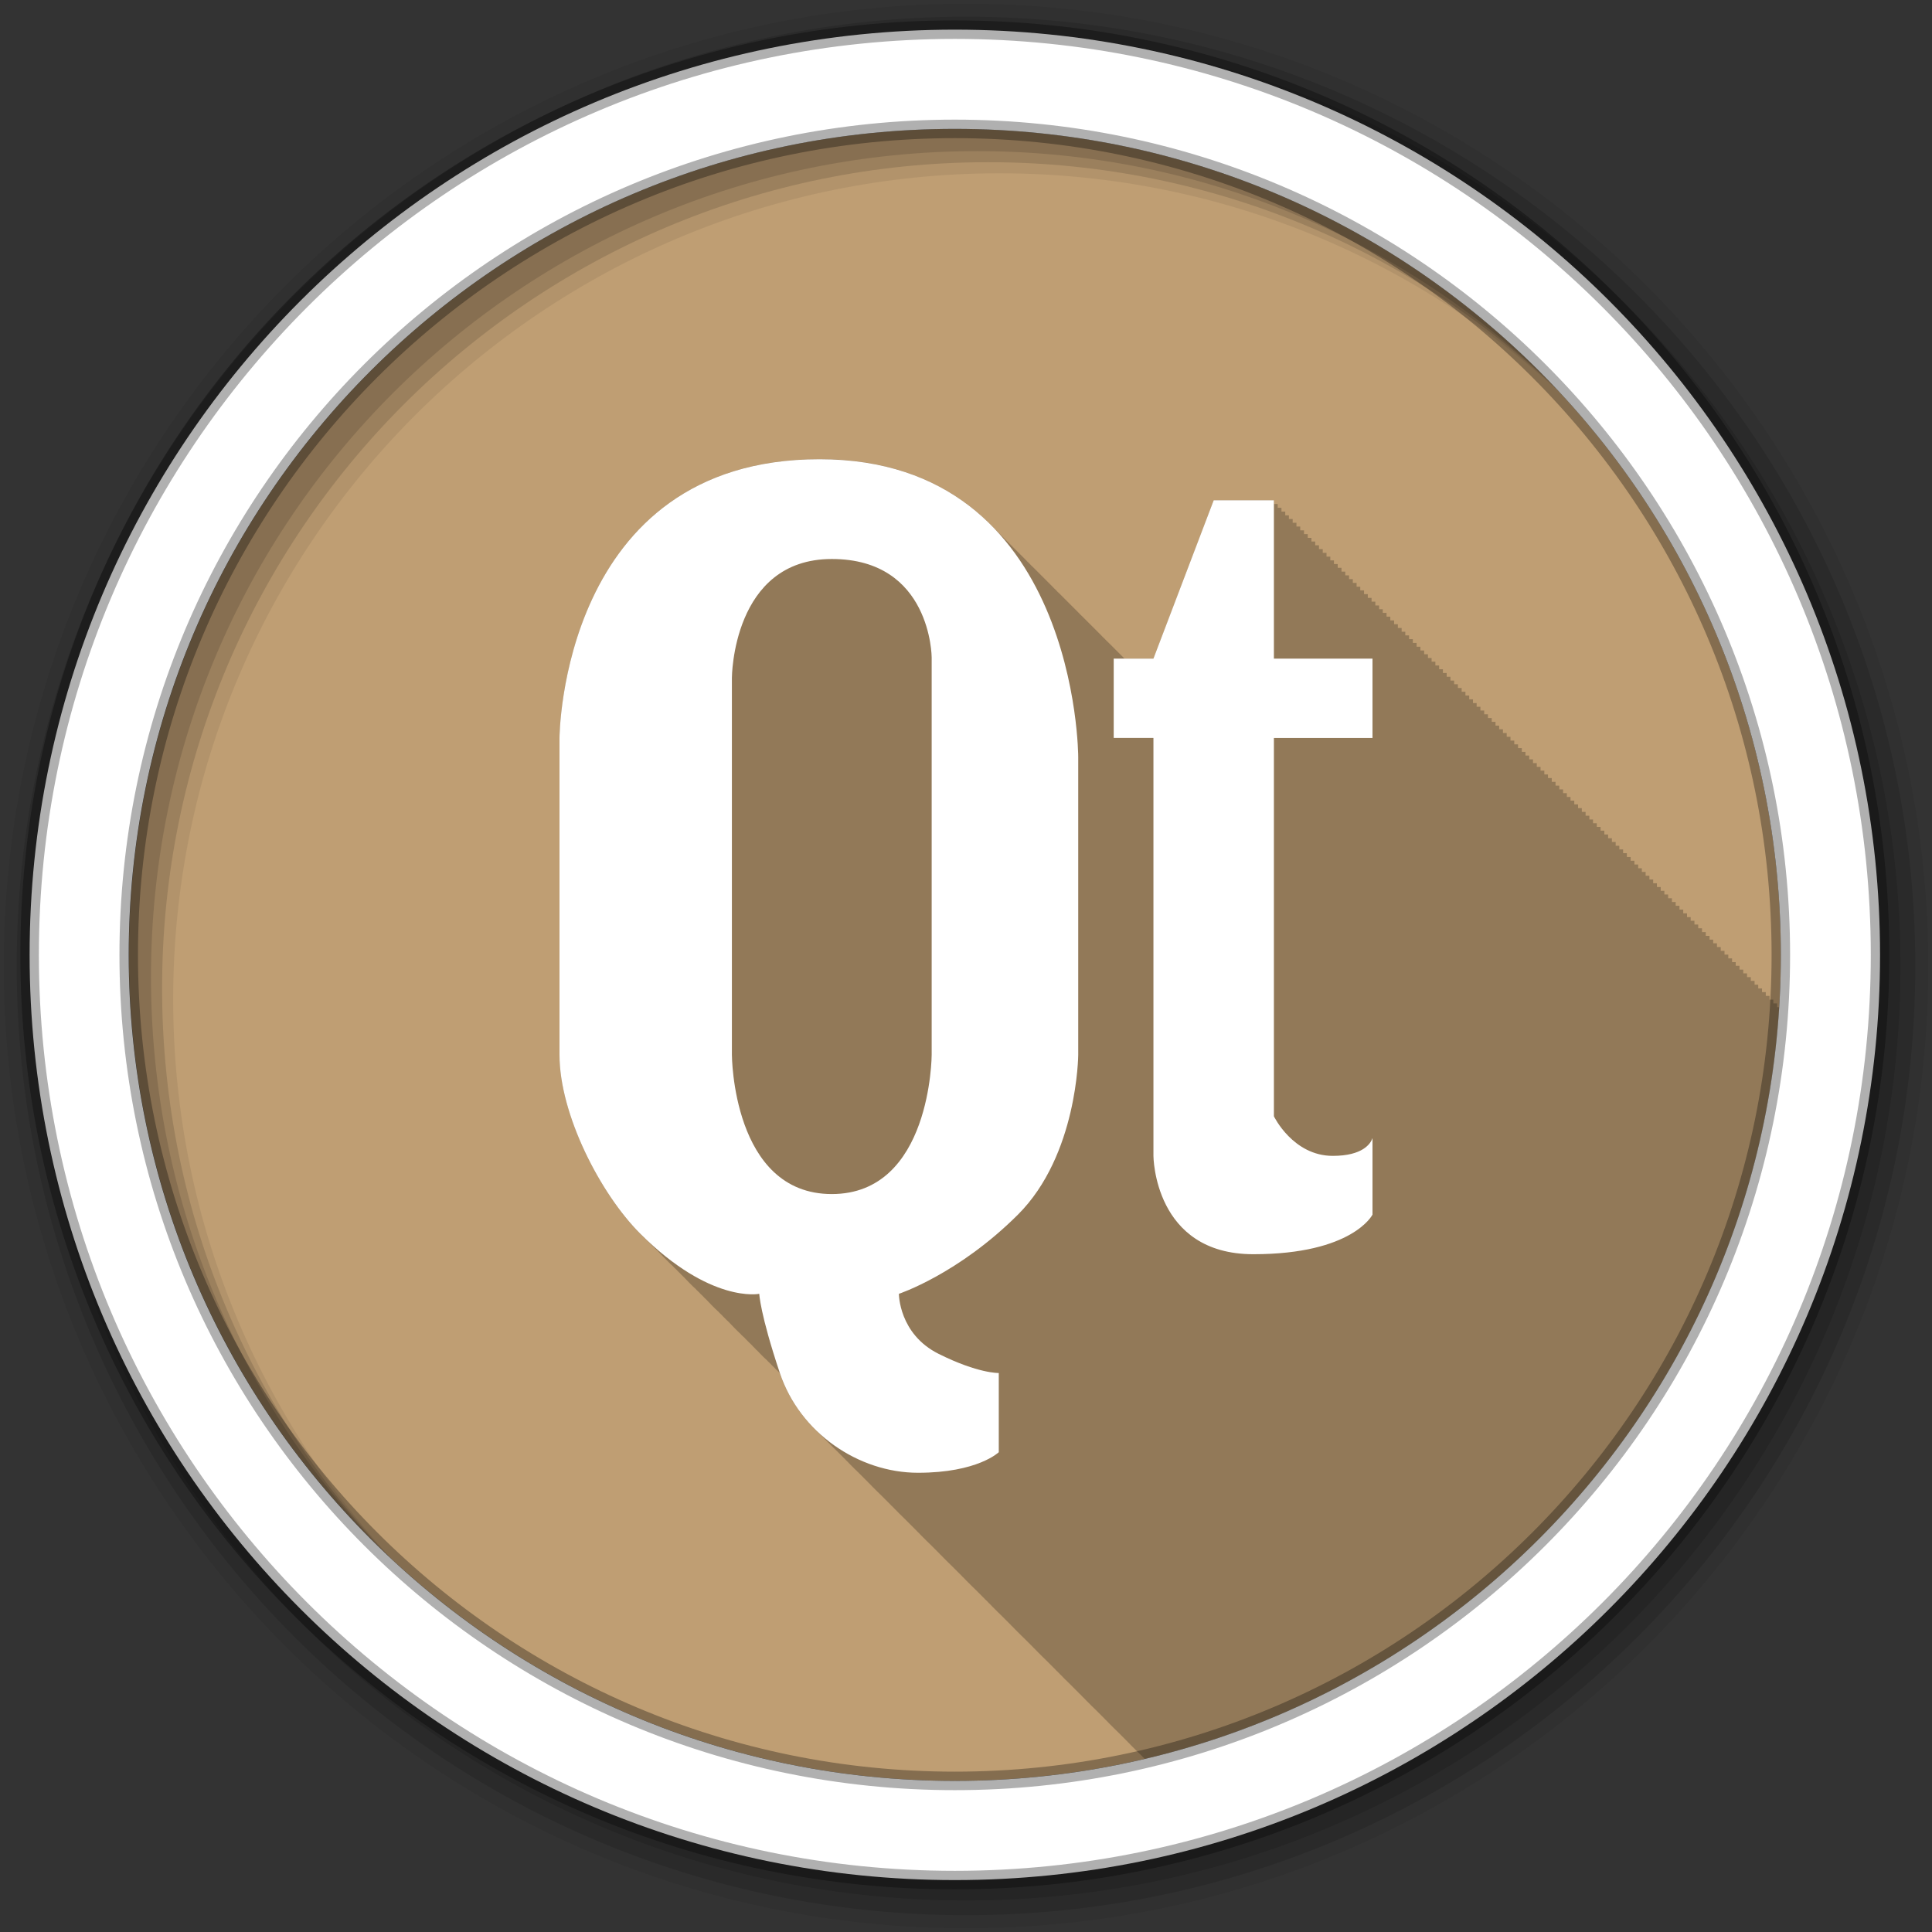 <?xml version="1.0" encoding="UTF-8" standalone="no"?>
<svg xmlns="http://www.w3.org/2000/svg" height="512" viewBox="0 0 512 512" width="512" version="1.1">
 <rect x="0" y="0" width="512" height="512" fill="#333333" stroke="none"/>
 <g id="g4" transform="translate(0,-540.36)">
  <g id="g6" fill-rule="evenodd">
   <path id="path8" fill="#BF9E73" d="m471.95 793.41c0 120.9-98.01 218.9-218.9 218.9-120.9 0-218.9-98.01-218.9-218.9 0-120.9 98.01-218.9 218.9-218.9 120.9 0 218.9 98.01 218.9 218.9"/>
   <path id="path10" d="m217.16 121.69c-68.59 0-68.875 73.875-68.875 73.875v83.969c0 15.796 10.823 36.876 21.375 47.41 0.212 0.211 0.415 0.419 0.625 0.625 0.122 0.124 0.253 0.254 0.375 0.375 0.318 0.317 0.654 0.601 0.969 0.906 0.015 0.015 0.016 0.047 0.031 0.063 0.246 0.238 0.506 0.488 0.75 0.719 0.086 0.088 0.164 0.195 0.25 0.281 0.246 0.245 0.475 0.481 0.719 0.719 0.091 0.092 0.191 0.191 0.281 0.281 0.238 0.23 0.483 0.464 0.719 0.688 0.096 0.097 0.186 0.217 0.281 0.313 0.095 0.092 0.186 0.19 0.281 0.281 0.228 0.237 0.459 0.491 0.688 0.719 0.212 0.211 0.415 0.419 0.625 0.625 0.122 0.124 0.253 0.254 0.375 0.375 0.212 0.211 0.415 0.419 0.625 0.625 0.122 0.124 0.253 0.254 0.375 0.375 0.246 0.246 0.506 0.449 0.75 0.688 0.086 0.088 0.164 0.195 0.25 0.281 0.262 0.262 0.521 0.497 0.781 0.75 0.076 0.077 0.143 0.174 0.219 0.25 0.238 0.23 0.483 0.464 0.719 0.688 0.096 0.097 0.186 0.217 0.281 0.313 0.238 0.23 0.483 0.464 0.719 0.688 0.096 0.097 0.186 0.217 0.281 0.313 0.095 0.092 0.186 0.19 0.281 0.281 0.228 0.237 0.459 0.491 0.688 0.719 0.212 0.211 0.415 0.419 0.625 0.625 0.122 0.124 0.253 0.254 0.375 0.375 0.246 0.246 0.506 0.449 0.75 0.688 0.086 0.088 0.164 0.195 0.25 0.281 0.262 0.262 0.521 0.497 0.781 0.75 0.076 0.077 0.143 0.174 0.219 0.25 0.238 0.23 0.483 0.464 0.719 0.688 0.096 0.097 0.186 0.217 0.281 0.313 0.238 0.23 0.483 0.464 0.719 0.688 0.096 0.097 0.186 0.217 0.281 0.313 0.095 0.092 0.186 0.19 0.281 0.281 0.228 0.237 0.459 0.491 0.688 0.719 0.212 0.211 0.415 0.419 0.625 0.625 0.122 0.124 0.253 0.254 0.375 0.375 0.318 0.317 0.654 0.601 0.969 0.906 0.015 0.015 0.016 0.047 0.031 0.063 0.246 0.238 0.506 0.488 0.75 0.719 0.086 0.088 0.164 0.195 0.25 0.281 0.246 0.245 0.475 0.481 0.719 0.719 0.091 0.092 0.191 0.191 0.281 0.281 0.238 0.23 0.483 0.464 0.719 0.688 0.096 0.097 0.186 0.217 0.281 0.313 0.095 0.092 0.186 0.19 0.281 0.281 0.228 0.237 0.459 0.491 0.688 0.719 0.212 0.211 0.415 0.419 0.625 0.625 0.122 0.124 0.253 0.254 0.375 0.375 0.228 0.227 0.461 0.435 0.688 0.656 0.106 0.108 0.207 0.238 0.313 0.344 0.246 0.246 0.506 0.449 0.75 0.688 0.086 0.088 0.164 0.195 0.25 0.281 0.246 0.245 0.475 0.481 0.719 0.719 0.091 0.092 0.191 0.191 0.281 0.281 0.238 0.23 0.483 0.464 0.719 0.688 0.096 0.097 0.186 0.217 0.281 0.313 0.095 0.092 0.186 0.19 0.281 0.281 0.228 0.237 0.459 0.491 0.688 0.719h0.031c0.095 0.092 0.186 0.19 0.281 0.281 0.228 0.237 0.459 0.491 0.688 0.719 0.212 0.211 0.415 0.419 0.625 0.625 0.122 0.124 0.253 0.254 0.375 0.375 0.246 0.246 0.506 0.449 0.75 0.688 0.086 0.088 0.164 0.195 0.25 0.281 0.262 0.262 0.521 0.497 0.781 0.75 0.076 0.077 0.143 0.174 0.219 0.25 0.238 0.23 0.483 0.464 0.719 0.688 0.096 0.097 0.186 0.217 0.281 0.313 0.238 0.23 0.483 0.464 0.719 0.688 0.096 0.097 0.186 0.217 0.281 0.313 0.048 0.046 0.109 0.079 0.156 0.125 0.005 0.005-0.005 0.026 0 0.031 1.98 5.912 5.421 11.07 9.75 15.25 0.216 0.223 0.436 0.438 0.656 0.656 0.086 0.092 0.163 0.191 0.25 0.281 0.026 0.026 0.067 0.037 0.094 0.063 0.213 0.22 0.439 0.441 0.656 0.656 0.086 0.092 0.163 0.191 0.25 0.281 0.026 0.025 0.068 0.037 0.094 0.063 0.293 0.303 0.573 0.613 0.875 0.906l0.031 0.031c0.021 0.021 0.041 0.042 0.063 0.063 0.409 0.424 0.823 0.845 1.25 1.25 0.366 0.372 0.745 0.737 1.125 1.094 0.208 0.21 0.412 0.42 0.625 0.625 0.329 0.341 0.66 0.672 1 1 0.216 0.223 0.436 0.438 0.656 0.656 0.086 0.092 0.163 0.191 0.25 0.281 0.026 0.026 0.067 0.037 0.094 0.063 0.293 0.303 0.573 0.613 0.875 0.906l0.031 0.031c0.021 0.021 0.041 0.042 0.063 0.063 0.329 0.341 0.66 0.672 1 1 0.448 0.465 0.905 0.902 1.375 1.344 0.208 0.21 0.412 0.42 0.625 0.625 0.329 0.341 0.66 0.672 1 1 0.216 0.223 0.436 0.438 0.656 0.656 0.086 0.092 0.163 0.191 0.25 0.281 0.026 0.026 0.067 0.037 0.094 0.063 0.293 0.303 0.573 0.613 0.875 0.906l0.031 0.031c0.021 0.021 0.041 0.042 0.063 0.063 0.329 0.341 0.66 0.672 1 1 0.407 0.422 0.826 0.816 1.25 1.219 0.371 0.378 0.74 0.763 1.125 1.125 0.208 0.21 0.412 0.42 0.625 0.625 0.216 0.223 0.436 0.438 0.656 0.656 0.086 0.092 0.163 0.191 0.25 0.281 0.026 0.026 0.067 0.037 0.094 0.063 0.213 0.22 0.439 0.441 0.656 0.656 0.086 0.092 0.163 0.191 0.25 0.281 0.026 0.025 0.068 0.037 0.094 0.063 0.293 0.303 0.573 0.613 0.875 0.906l0.031 0.031c0.021 0.021 0.041 0.042 0.063 0.063 0.436 0.452 0.887 0.882 1.344 1.313 0.341 0.345 0.678 0.699 1.031 1.031 0.208 0.21 0.412 0.42 0.625 0.625 0.329 0.341 0.66 0.672 1 1 0.216 0.223 0.436 0.438 0.656 0.656 0.086 0.092 0.163 0.191 0.25 0.281 0.026 0.026 0.067 0.037 0.094 0.063 0.293 0.303 0.573 0.613 0.875 0.906l0.031 0.031c0.021 0.021 0.041 0.042 0.063 0.063 0.409 0.424 0.823 0.845 1.25 1.25 0.366 0.372 0.745 0.737 1.125 1.094 0.208 0.21 0.412 0.42 0.625 0.625 0.329 0.341 0.66 0.672 1 1 0.216 0.223 0.436 0.438 0.656 0.656 0.086 0.092 0.163 0.191 0.25 0.281 0.026 0.026 0.067 0.037 0.094 0.063 0.293 0.303 0.573 0.613 0.875 0.906l0.031 0.031c0.021 0.021 0.041 0.042 0.063 0.063 0.329 0.341 0.66 0.672 1 1 0.407 0.422 0.826 0.816 1.25 1.219 0.371 0.378 0.74 0.763 1.125 1.125 0.208 0.21 0.412 0.42 0.625 0.625 0.216 0.223 0.436 0.438 0.656 0.656 0.086 0.092 0.163 0.191 0.25 0.281 0.026 0.026 0.067 0.037 0.094 0.063 0.293 0.303 0.573 0.613 0.875 0.906l0.031 0.031c0.021 0.021 0.041 0.042 0.063 0.063 0.329 0.341 0.66 0.672 1 1 0.436 0.452 0.887 0.882 1.344 1.313 0.341 0.345 0.678 0.699 1.031 1.031 0.208 0.21 0.412 0.42 0.625 0.625 0.216 0.223 0.436 0.438 0.656 0.656 0.086 0.092 0.163 0.191 0.25 0.281 0.026 0.026 0.067 0.037 0.094 0.063 0.213 0.22 0.439 0.441 0.656 0.656 0.086 0.092 0.163 0.191 0.25 0.281 0.026 0.025 0.068 0.037 0.094 0.063 0.293 0.303 0.573 0.613 0.875 0.906l0.031 0.031c0.021 0.021 0.041 0.042 0.063 0.063 0.409 0.424 0.823 0.845 1.25 1.25 0.366 0.372 0.745 0.737 1.125 1.094 0.208 0.21 0.412 0.42 0.625 0.625 0.329 0.341 0.66 0.672 1 1 0.216 0.223 0.436 0.438 0.656 0.656 0.086 0.092 0.163 0.191 0.25 0.281 0.026 0.026 0.067 0.037 0.094 0.063 0.293 0.303 0.573 0.613 0.875 0.906l0.031 0.031c0.021 0.021 0.041 0.042 0.063 0.063 0.409 0.424 0.823 0.845 1.25 1.25 0.366 0.372 0.745 0.737 1.125 1.094 0.208 0.21 0.412 0.42 0.625 0.625 0.329 0.341 0.66 0.672 1 1 0.216 0.223 0.436 0.438 0.656 0.656 0.086 0.092 0.163 0.191 0.25 0.281 0.026 0.026 0.067 0.037 0.094 0.063 0.293 0.303 0.573 0.613 0.875 0.906l0.031 0.031c0.021 0.021 0.041 0.042 0.063 0.063 0.329 0.341 0.66 0.672 1 1 0.407 0.422 0.826 0.816 1.25 1.219 0.371 0.378 0.74 0.763 1.125 1.125 0.208 0.21 0.412 0.42 0.625 0.625 0.216 0.223 0.436 0.438 0.656 0.656 0.086 0.092 0.163 0.191 0.25 0.281 0.026 0.026 0.067 0.037 0.094 0.063 0.213 0.22 0.439 0.441 0.656 0.656 0.086 0.092 0.163 0.191 0.25 0.281 0.026 0.025 0.068 0.037 0.094 0.063 0.293 0.303 0.573 0.613 0.875 0.906l0.031 0.031c0.021 0.021 0.041 0.042 0.063 0.063 0.436 0.452 0.887 0.882 1.344 1.313 0.341 0.345 0.678 0.699 1.031 1.031 0.208 0.21 0.412 0.42 0.625 0.625 0.216 0.223 0.436 0.438 0.656 0.656 0.086 0.092 0.163 0.191 0.25 0.281 0.026 0.026 0.067 0.037 0.094 0.063 0.213 0.22 0.439 0.441 0.656 0.656 0.086 0.092 0.163 0.191 0.25 0.281 0.026 0.025 0.068 0.037 0.094 0.063 0.293 0.303 0.573 0.613 0.875 0.906l0.031 0.031c0.021 0.021 0.041 0.042 0.063 0.063 0.409 0.424 0.823 0.845 1.25 1.25 0.366 0.372 0.745 0.737 1.125 1.094 0.208 0.21 0.412 0.42 0.625 0.625 0.329 0.341 0.66 0.672 1 1 0.216 0.223 0.436 0.438 0.656 0.656 0.086 0.092 0.163 0.191 0.25 0.281 0.026 0.026 0.067 0.037 0.094 0.063 0.293 0.303 0.573 0.613 0.875 0.906l0.031 0.031c0.021 0.021 0.041 0.042 0.063 0.063 0.329 0.341 0.66 0.672 1 1 0.407 0.422 0.826 0.816 1.25 1.219 0.371 0.378 0.74 0.763 1.125 1.125 0.208 0.21 0.412 0.42 0.625 0.625 0.216 0.223 0.436 0.438 0.656 0.656 0.086 0.092 0.163 0.191 0.25 0.281 0.026 0.026 0.067 0.037 0.094 0.063 0.293 0.303 0.573 0.613 0.875 0.906l0.031 0.031c0.021 0.021 0.041 0.042 0.063 0.063 0.329 0.341 0.66 0.672 1 1 0.407 0.422 0.826 0.816 1.25 1.219 0.371 0.378 0.74 0.763 1.125 1.125l0.031 0.031c92.29-21.721 162.04-101.83 168.13-199.22h-0.563v-1h-1v-1h-1v-1h-1v-1h-1v-0.969h-1v-1h-0.969v-1h-1v-1h-1v-1h-1v-1h-1v-1h-1v-0.969h-0.969v-1h-1v-1h-1v-1h-1v-1h-1v-1h-1v-0.969h-0.969v-1h-1v-1h-1v-1h-1v-1h-1v-1h-1v-0.969h-0.969v-1h-1v-1h-1v-1h-1v-1h-1v-1h-1v-1h-1v-0.969h-0.969v-1h-1v-1h-1v-1h-1v-1h-1v-1h-1v-0.969h-0.969v-1h-1v-1h-1v-1h-1v-1h-1v-1h-1v-0.969h-0.969v-1h-1v-1h-1v-1h-1v-1h-1v-1h-1v-0.969h-1v-1h-0.969v-1h-1v-1h-1v-1h-1v-1h-1v-1h-1v-0.969h-0.969v-1h-1v-1h-1v-1h-1v-1h-1v-1h-1v-0.969h-0.969v-1h-1v-1h-1v-1h-1v-1h-1v-1h-1v-0.969h-0.969v-1h-1v-1h-1v-1h-1v-1h-1v-1h-1v-1h-1v-0.969h-0.969v-1h-1v-1h-1v-1h-1v-1h-1v-1h-1v-0.969h-0.969v-1h-1v-1h-1v-1h-1v-1h-1v-1h-1v-0.969h-0.969v-1h-1v-1h-1v-1h-1v-1h-1v-1h-1v-0.969h-0.969v-1h-1v-1h-1v-1h-1v-1h-1v-1h-1v-1h-1v-0.969h-0.969v-1h-1v-1h-1v-1h-1v-1h-1v-1h-1v-0.969h-0.969v-1h-1v-1h-1v-1h-1v-1h-1v-1h-1v-0.969h-0.969v-1h-1v-1h-1v-1h-1v-1h-1v-1h-1v-1h-1v-0.969h-0.969v-1h-1v-1h-1v-1h-1v-1h-1.001v-1h-1v-0.969h-0.969v-1h-1v-1h-1v-1h-1.001v-1h-1v-1h-1v-0.969h-0.969v-1h-1v-1h-1v-1h-1v-1h-15.938c-0.093 0.244-15.969 41.969-15.969 41.969h-7.687c-0.102-0.105-0.21-0.208-0.313-0.313-0.147-0.142-0.289-0.297-0.438-0.438-0.182-0.19-0.377-0.374-0.563-0.563-0.147-0.142-0.289-0.297-0.438-0.438-0.182-0.19-0.377-0.374-0.563-0.563-0.147-0.142-0.289-0.297-0.438-0.438-0.324-0.338-0.666-0.668-1-1-0.182-0.19-0.377-0.374-0.563-0.563-0.143-0.139-0.293-0.269-0.438-0.406-0.189-0.197-0.37-0.398-0.563-0.594-0.143-0.139-0.293-0.269-0.438-0.406-0.179-0.187-0.349-0.377-0.531-0.563-0.084-0.081-0.166-0.169-0.25-0.25-0.063-0.063-0.124-0.125-0.188-0.188-0.182-0.19-0.377-0.374-0.563-0.563-0.147-0.142-0.289-0.297-0.438-0.438-0.182-0.19-0.377-0.374-0.563-0.563-0.147-0.142-0.289-0.297-0.438-0.438-0.182-0.19-0.377-0.374-0.563-0.563-0.147-0.142-0.289-0.297-0.438-0.438-0.324-0.338-0.666-0.668-1-1-0.182-0.19-0.377-0.374-0.563-0.563-0.143-0.139-0.293-0.269-0.438-0.406-0.189-0.197-0.37-0.398-0.563-0.594-0.075-0.073-0.143-0.147-0.219-0.219-0.063-0.063-0.124-0.125-0.188-0.188-0.182-0.19-0.377-0.374-0.563-0.563-0.147-0.142-0.289-0.297-0.438-0.438-0.182-0.19-0.377-0.374-0.563-0.563-0.147-0.142-0.289-0.297-0.438-0.438-0.182-0.19-0.377-0.374-0.563-0.563-0.147-0.142-0.289-0.297-0.438-0.438-0.324-0.338-0.666-0.668-1-1-0.182-0.19-0.377-0.374-0.563-0.563-0.143-0.139-0.293-0.269-0.438-0.406-0.189-0.197-0.37-0.398-0.563-0.594-0.143-0.139-0.293-0.269-0.438-0.406-0.179-0.187-0.349-0.378-0.531-0.563-0.084-0.081-0.166-0.169-0.25-0.25-0.063-0.063-0.124-0.125-0.188-0.188-0.182-0.19-0.377-0.374-0.563-0.563-0.147-0.142-0.289-0.297-0.438-0.438-0.182-0.19-0.377-0.374-0.563-0.563-0.147-0.142-0.289-0.297-0.438-0.438-0.182-0.19-0.377-0.374-0.563-0.563-0.147-0.142-0.289-0.297-0.438-0.438-0.324-0.338-0.666-0.668-1-1-0.182-0.19-0.377-0.374-0.563-0.563-0.143-0.139-0.293-0.269-0.438-0.406-0.189-0.197-0.37-0.398-0.563-0.594-0.143-0.139-0.293-0.269-0.438-0.406-0.179-0.187-0.349-0.378-0.531-0.563-0.084-0.081-0.166-0.169-0.25-0.25-0.063-0.063-0.124-0.125-0.188-0.188-0.182-0.19-0.377-0.374-0.563-0.563-0.147-0.142-0.289-0.297-0.438-0.438-0.182-0.19-0.377-0.374-0.563-0.563-0.147-0.142-0.289-0.297-0.438-0.438-0.324-0.338-0.666-0.668-1-1-0.324-0.338-0.666-0.668-1-1-0.182-0.19-0.377-0.374-0.563-0.563-0.143-0.139-0.293-0.269-0.438-0.406-0.189-0.197-0.37-0.398-0.563-0.594-0.074-0.072-0.144-0.147-0.219-0.219-0.063-0.063-0.124-0.125-0.188-0.188-0.182-0.19-0.377-0.374-0.563-0.563-0.147-0.142-0.289-0.297-0.438-0.438-0.182-0.19-0.377-0.374-0.563-0.563-0.147-0.142-0.289-0.297-0.438-0.438-10.128-10.563-24.859-18.25-46.25-18.25" fill-opacity="0.235" transform="translate(0,540.36)"/>
   <path id="path12" fill-opacity="0.067" d="m256 541.36c-140.83 0-255 114.17-255 255s114.17 255 255 255 255-114.17 255-255-114.17-255-255-255m8.827 44.931c120.9 0 218.9 98 218.9 218.9s-98 218.9-218.9 218.9-218.93-98-218.93-218.9 98.03-218.9 218.93-218.9"/>
   <g id="g14" fill-opacity="0.129">
    <path id="path16" d="m256 544.79c-138.94 0-251.57 112.63-251.57 251.57s112.63 251.54 251.57 251.54 251.57-112.6 251.57-251.54-112.63-251.57-251.57-251.57m5.885 38.556c120.9 0 218.9 98 218.9 218.9s-98 218.9-218.9 218.9-218.93-98-218.93-218.9 98.03-218.9 218.93-218.9"/>
    <path id="path18" d="m256 548.72c-136.77 0-247.64 110.87-247.64 247.64s110.87 247.64 247.64 247.64 247.64-110.87 247.64-247.64-110.87-247.64-247.64-247.64m2.942 31.691c120.9 0 218.9 98 218.9 218.9s-98 218.9-218.9 218.9-218.93-98-218.93-218.9 98.03-218.9 218.93-218.9"/>
   </g>
   <path id="path20" d="m253.04 548.22c-135.42 0-245.19 109.78-245.19 245.19 0 135.42 109.78 245.19 245.19 245.19 135.42 0 245.19-109.78 245.19-245.19 0-135.42-109.78-245.19-245.19-245.19zm0 26.297c120.9 0 218.9 98 218.9 218.9s-98 218.9-218.9 218.9-218.93-98-218.93-218.9 98.03-218.9 218.93-218.9z" stroke-opacity="0.31" stroke="#000" stroke-width="4.904" fill="#fff"/>
  </g>
  <path id="path68" d="m217.16 662.06c-68.59 0-68.887 73.861-68.887 73.861v83.98c0 15.796 10.844 36.859 21.395 47.39 18.653 18.616 31.548 15.944 31.548 15.944s0.175 5.191 5.451 20.986c5.276 15.796 20.797 26.437 36.624 26.437 15.828 0 21.395-5.451 21.395-5.451v-20.986s-5.393 0.188-15.944-5.076c-10.554-5.266-10.527-15.91-10.527-15.91s15.72-5.191 31.548-20.986c15.828-15.796 15.978-42.35 15.978-42.35v-78.937s0.006-78.903-68.58-78.903m104.49 10.868-15.978 41.973h-10.527v21.02h10.527v110.76s0.092 26.06 26.471 26.06 31.582-10.493 31.582-10.493v-20.271c-0.495 1.481-2.613 4.702-10.527 4.702-10.552 0-15.603-10.493-15.603-10.493v-100.26h26.13v-21.02h-26.13v-41.973h-15.944m-101.22 15.569c26.385 0 26.471 26.06 26.471 26.06v105.34s-0.092 36.897-26.471 36.897c-26.385 0-26.471-36.897-26.471-36.897v-99.92s0.092-31.48 26.471-31.48" fill-rule="evenodd" fill="#fff"/>
 </g>
</svg>
